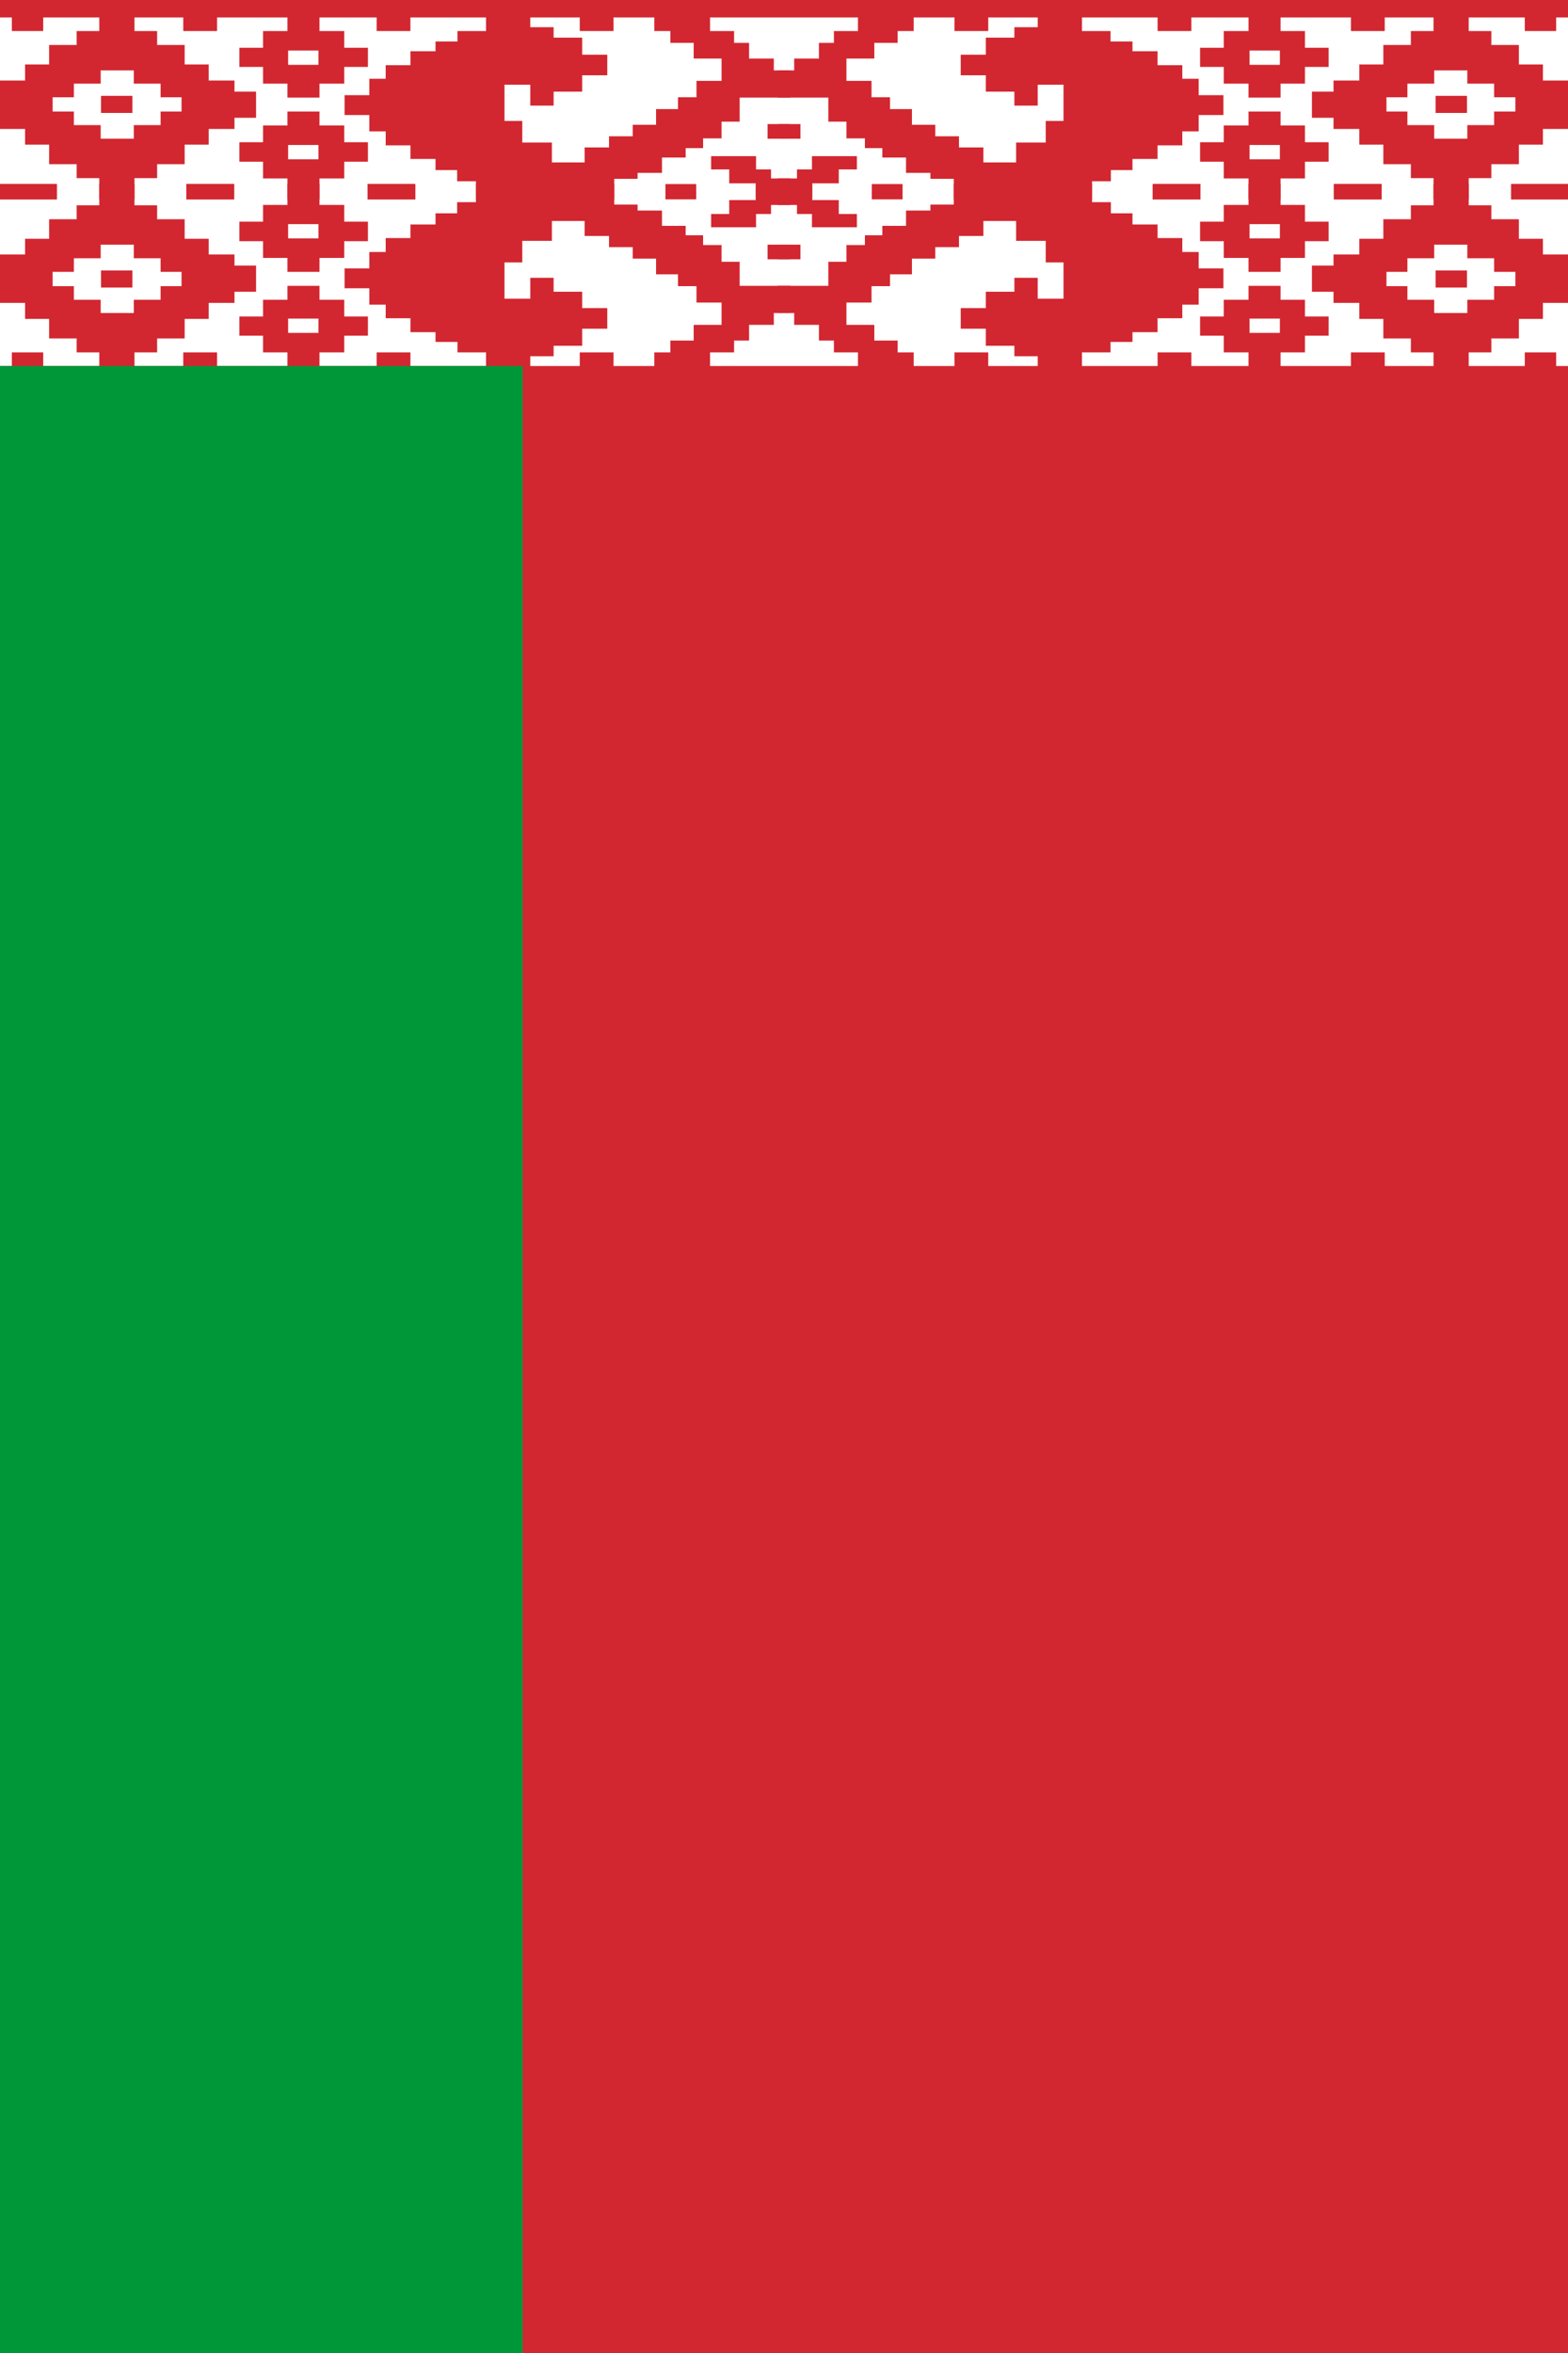<?xml version="1.0" encoding="UTF-8" standalone="no"?>
<svg
   viewBox="0 0 500 750"
   version="1.1"
   id="svg365"
   sodipodi:docname="BLR_portrait.svg"
   width="500"
   height="750"
   inkscape:version="1.2.2 (b0a8486541, 2022-12-01)"
   xmlns:inkscape="http://www.inkscape.org/namespaces/inkscape"
   xmlns:sodipodi="http://sodipodi.sourceforge.net/DTD/sodipodi-0.dtd"
   xmlns:xlink="http://www.w3.org/1999/xlink"
   xmlns="http://www.w3.org/2000/svg"
   xmlns:svg="http://www.w3.org/2000/svg">
  <rect x="0" y="0" width="500" height="750" fill="#333333" stroke="none"/>
  <defs
     id="defs369" />
  <sodipodi:namedview
     id="namedview367"
     pagecolor="#ffffff"
     bordercolor="#000000"
     borderopacity="0.25"
     inkscape:showpageshadow="2"
     inkscape:pageopacity="0.0"
     inkscape:pagecheckerboard="0"
     inkscape:deskcolor="#d1d1d1"
     showgrid="false"
     inkscape:zoom="0.74167645"
     inkscape:cx="84.9427"
     inkscape:cy="312.80486"
     inkscape:window-width="1285"
     inkscape:window-height="1041"
     inkscape:window-x="631"
     inkscape:window-y="0"
     inkscape:window-maximized="1"
     inkscape:current-layer="svg365" />
  <rect
     fill="#d22730"
     width="150%"
     height="66.667%"
     id="rect353"
     x="0"
     y="-500"
     style="stroke-width:1"
     transform="rotate(90)" />
  <path
     d="M 500,5.556 V 116.667 H 1.2103516e-4 V 5.556 Z"
     fill="#ffffff"
     id="path355"
     style="stroke-width:1.111" />
  <g
     id="b"
     transform="matrix(0,1.111,-1.111,0,500,-5.1757813e-7)">
    <path
       id="a"
       d="M 572,0 V 163 H 528 V 0 Z M 10,285 h 79 v -65 h 40 v -79 h 56 V 72 h 46 V 0 h 139 v 72 h 45 v 69 h 56 v 79 h 40 v 65 h 61 v 101 h -61 v 65 h -40 v 79 h -56 v 69 h -45 v 74 h -32 v 62 H 263 V 673 H 231 V 599 H 185 V 530 H 129 V 451 H 89 V 386 H 10 M 10,34 h 79 v 90 H 10 m 310,27 h -41 v 61 h -39 v 77 h -38 v 95 h 38 v 77 h 39 v 60 h 41 v -60 h 39 v -77 h 39 v -95 h -39 v -77 h -39 z m 4,139 v 90 H 275 V 290 Z M 10,526 h 79 v 97 H 10 M 572,535 V 672 H 528 V 535 Z M 464,687 v 68 h 48 v 70 h 60 v 92 h -60 v 71 h -48 v 68 h -56 v -68 h -48 v -71 h -40 v -92 h 40 v -70 h 48 V 687 Z M 10,825 h 79 v -70 h 48 v -68 h 55 v 68 h 48 v 70 h 40 v 92 h -40 v 71 h -48 v 68 H 137 V 988 H 89 V 917 H 10 m 447,-90 h -41 v 87 h 41 z m -271,0 h -41 v 87 h 41 z m 16,1441 v -47 h -34 v -71 h -45 v -43 H 89 v -69 H 10 v -160 h 79 v 46 h 34 v 67 h 45 v 80 h 64 v -72 h 47 v -53 h 34 v -63 h 45 v -67 h 33 v -68 h 32 v -70 h 43 v -94 h -57 v -85 h -62 v -51 H 243 v 74 h 60 v 67 h -40 v 82 h -47 v 72 h -59 v -72 h -49 v -82 H 78 v -67 H 10 v -127 h 79 v -82 h 30 v -63 h 28 v -72 h 40 v -71 h 39 v -47 h 47 v -71 h 57 v 71 h 47 v 47 h 40 v 71 h 39 v 72 h 32 v 62 h 32 v 54 h 52 v 397 h -59 v 67 h -17 v 70 h -44 v 68 h -27 v 50 h -28 v 53 h -48 v 52 h -69 v 145 M 572,1055 v 137 h -44 v -137 z m -562,26 h 79 v 97 H 10 m 0,486 h 79 v 97 H 10 Z m 560,246 v 88 h -42 v -88 z m -58,358 v -55 h -26 v -43 h -38 v -129 h 38 v 52 h 40 v 76 h 44 v 98 m -214,0 v -64 h 42 v 64"
       fill="#d22730"
       transform="scale(0.1)" />
    <use
       transform="matrix(-1,0,0,1,110,0)"
       xlink:href="#a"
       id="use358" />
  </g>
  <use
     transform="matrix(-1,0,0,1,500,5.1757812e-7)"
     xlink:href="#b"
     id="use361" />
  <path
     d="m 166.667,116.667 v 633.333 H 1.2103516e-4 v -633.333 z"
     fill="#009739"
     id="path363"
     style="stroke-width:0.941" />
</svg>
